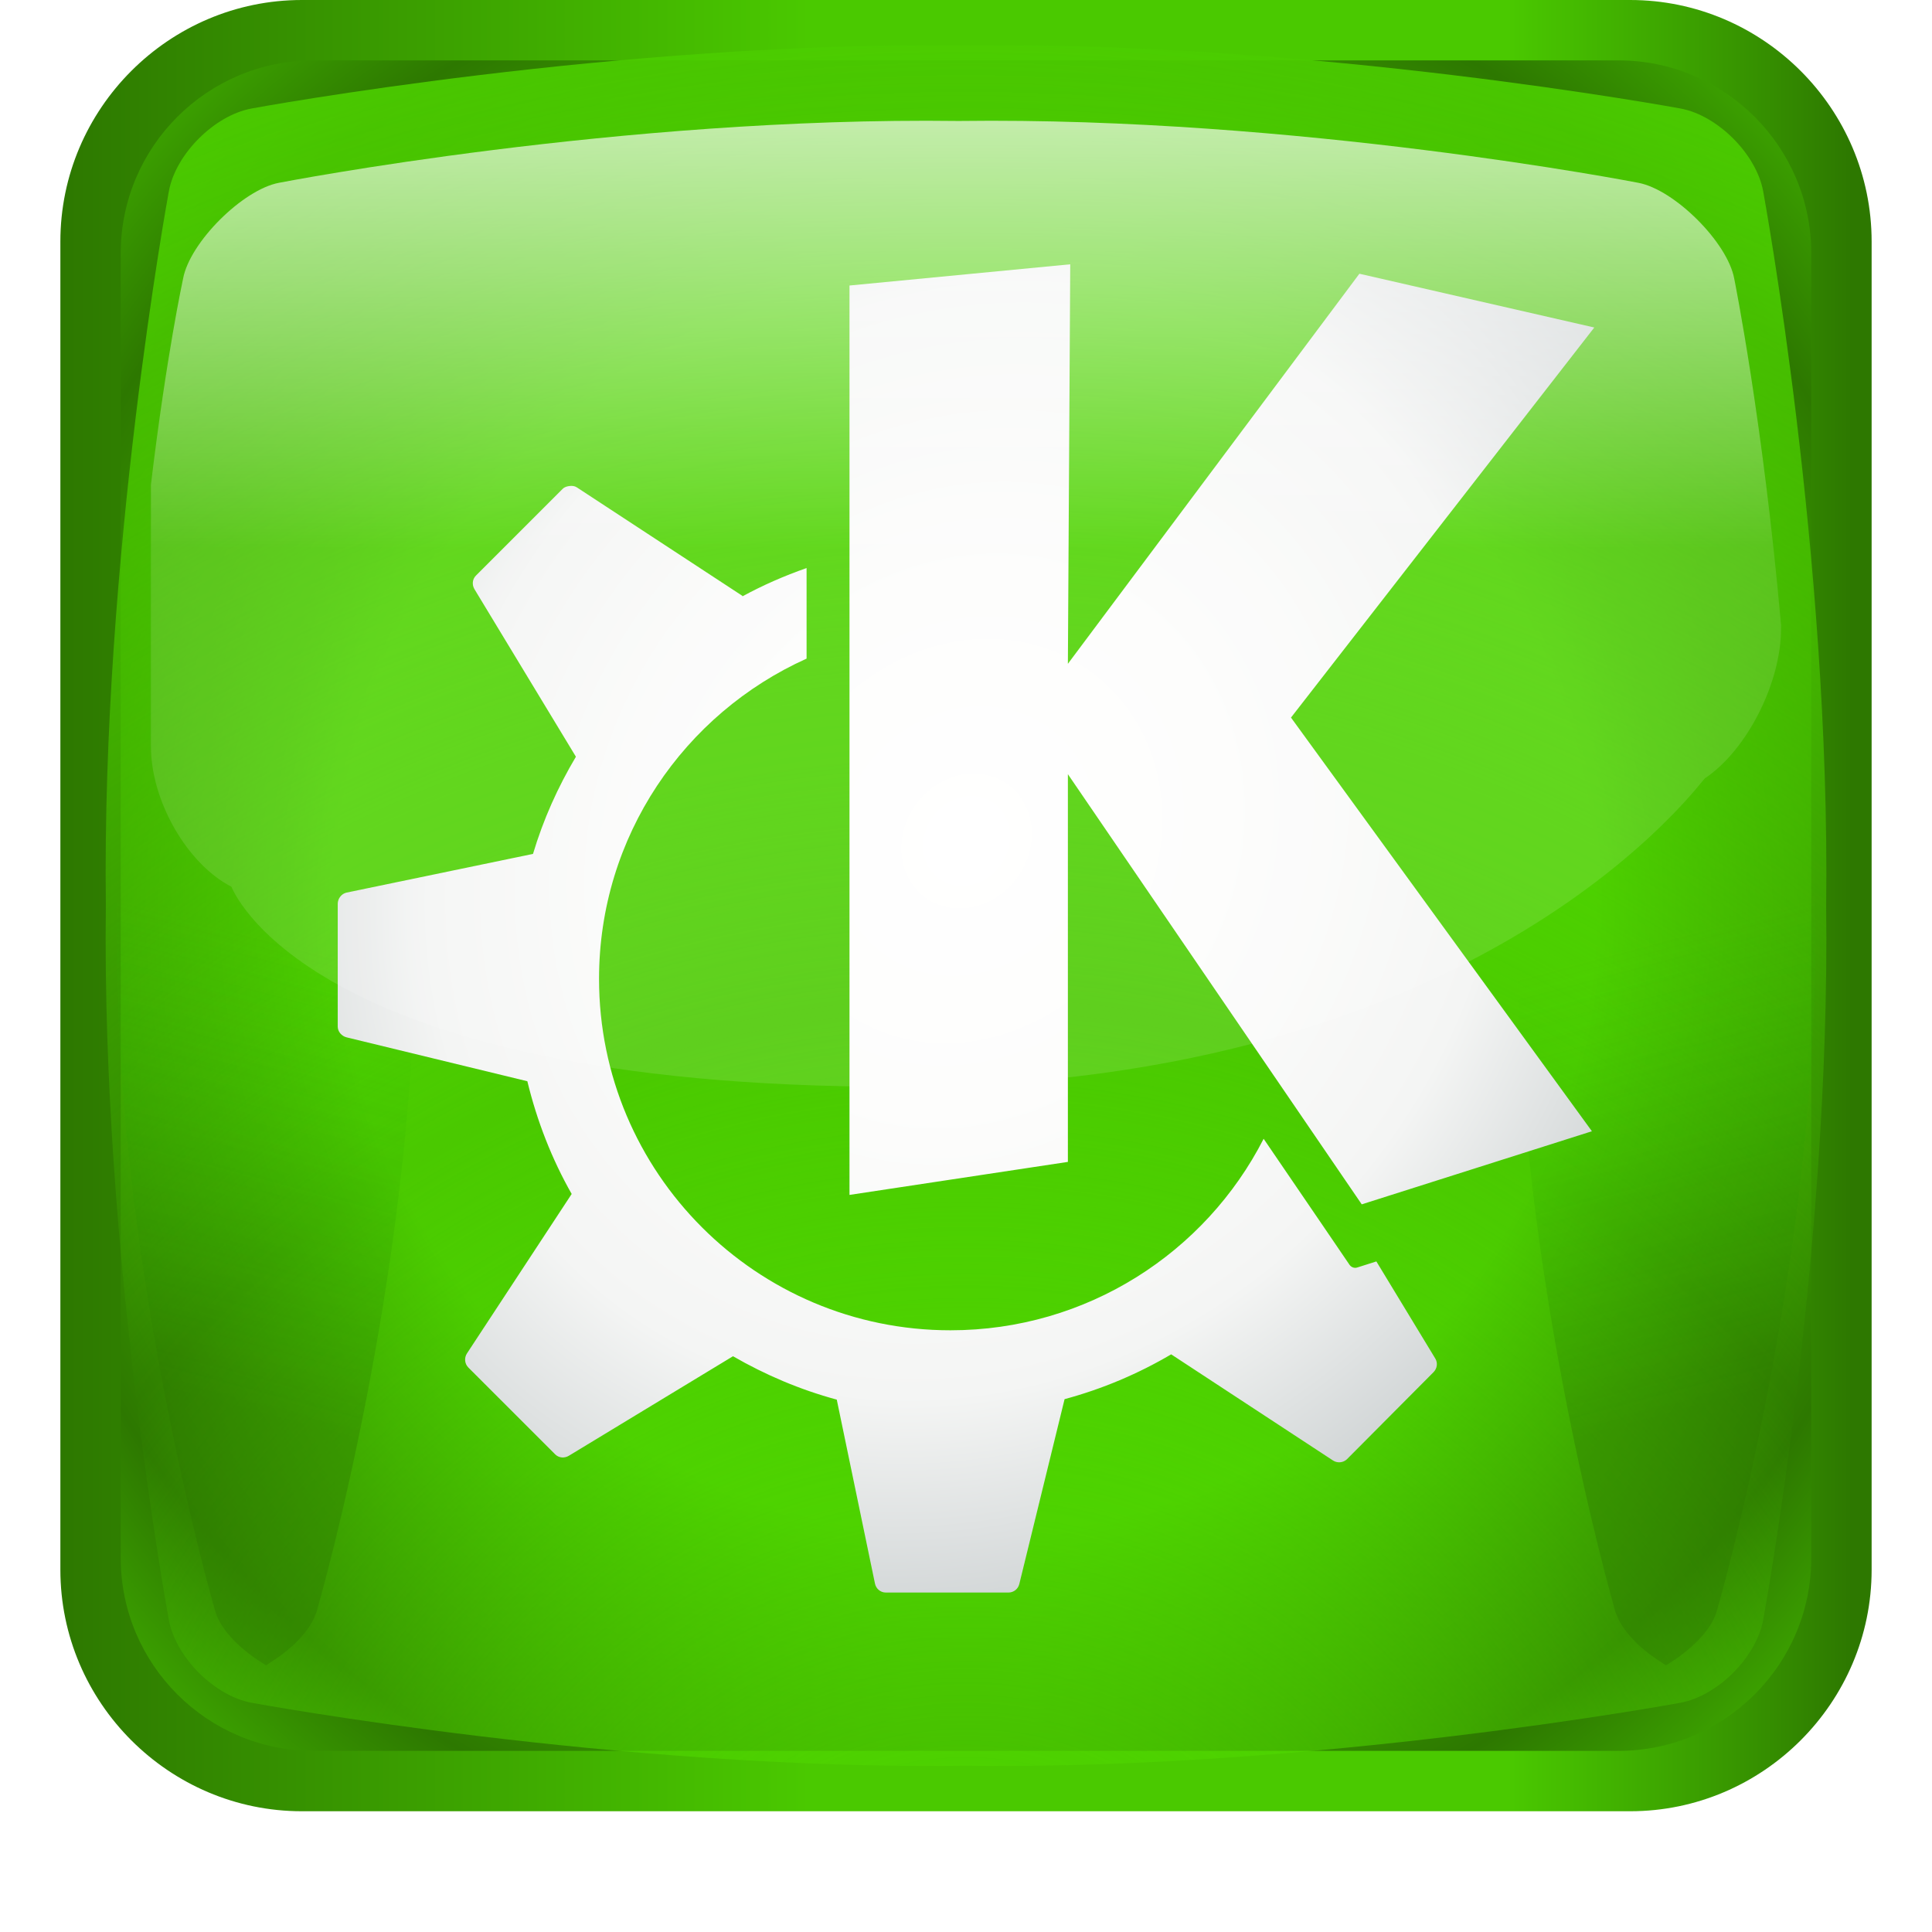 <?xml version="1.0" encoding="UTF-8" standalone="no"?>
<!-- Created with Inkscape (http://www.inkscape.org/) -->
<svg
   xmlns:dc="http://purl.org/dc/elements/1.1/"
   xmlns:cc="http://web.resource.org/cc/"
   xmlns:rdf="http://www.w3.org/1999/02/22-rdf-syntax-ns#"
   xmlns:svg="http://www.w3.org/2000/svg"
   xmlns="http://www.w3.org/2000/svg"
   xmlns:xlink="http://www.w3.org/1999/xlink"
   xmlns:sodipodi="http://sodipodi.sourceforge.net/DTD/sodipodi-0.dtd"
   xmlns:inkscape="http://www.inkscape.org/namespaces/inkscape"
   version="1.0"
   width="128"
   height="128"
   id="svg2250"
   sodipodi:version="0.32"
   inkscape:version="0.44.1"
   sodipodi:docname="start-here-green.svg"
   sodipodi:docbase="/home/Administrator">
  <sodipodi:namedview
     inkscape:window-height="602"
     inkscape:window-width="866"
     inkscape:pageshadow="2"
     inkscape:pageopacity="0.0"
     guidetolerance="10.0"
     gridtolerance="10.0"
     objecttolerance="10.0"
     borderopacity="1.0"
     bordercolor="#666666"
     pagecolor="#ffffff"
     id="base"
     inkscape:zoom="2.8284271"
     inkscape:cx="109.70578"
     inkscape:cy="67.396439"
     inkscape:window-x="108"
     inkscape:window-y="54"
     inkscape:current-layer="svg2250" />
  <defs
     id="defs2252">
    <radialGradient
       cx="76.764"
       cy="58.062"
       r="66.164"
       id="XMLID_27_"
       gradientUnits="userSpaceOnUse"
       gradientTransform="matrix(0.94,0,0,0.94,4.215,4.133)">
      <stop
         style="stop-color:#ffffff;stop-opacity:1"
         offset="0"
         id="stop107" />
      <stop
         style="stop-color:#fdfdfc;stop-opacity:1"
         offset="0.328"
         id="stop109" />
      <stop
         style="stop-color:#f4f5f4;stop-opacity:1"
         offset="0.677"
         id="stop111" />
      <stop
         style="stop-color:#cacfd0;stop-opacity:1;"
         offset="1"
         id="stop113" />
    </radialGradient>
    <radialGradient
       cx="110.743"
       cy="123.175"
       r="81.293"
       fx="110.743"
       fy="123.175"
       id="radialGradient5096"
       xlink:href="#XMLID_27_"
       gradientUnits="userSpaceOnUse"
       gradientTransform="matrix(1.073,0,0,-0.785,-88.14,159.474)" />
    <linearGradient
       x1="9.6"
       y1="68.4"
       x2="129.6"
       y2="68.4"
       id="linearGradient3215"
       gradientUnits="userSpaceOnUse"
       gradientTransform="matrix(-1,-4.371139e-8,4.371139e-8,-1,139.201,136.8)">
      <stop
         style="stop-color:#4ac900;stop-opacity:1;"
         offset="0"
         id="stop3221" />
      <stop
         style="stop-color:#58f000;stop-opacity:0;"
         offset="0.5"
         id="stop3227" />
      <stop
         style="stop-color:#4ac900;stop-opacity:1;"
         offset="1"
         id="stop3233" />
    </linearGradient>
    <linearGradient
       x1="193.5"
       y1="6.729"
       x2="193.5"
       y2="155.168"
       id="linearGradient3213"
       xlink:href="#linearGradient3215"
       gradientUnits="userSpaceOnUse" />
    <radialGradient
       cx="66.137"
       cy="0.754"
       r="81.971"
       id="XMLID_25_"
       gradientUnits="userSpaceOnUse"
       gradientTransform="matrix(0.946,0,0,1,1051.132,-330.171)">
      <stop
         style="stop-color:#ffffff;stop-opacity:1;"
         offset="0.13"
         id="stop95" />
      <stop
         style="stop-color:#ffffff;stop-opacity:0.169;"
         offset="0.5"
         id="stop97" />
    </radialGradient>
    <filter
       x="-0.292"
       width="1.584"
       y="-0.057"
       height="1.115"
       id="filter4446">
      <feGaussianBlur
         inkscape:collect="always"
         stdDeviation="2.409"
         id="feGaussianBlur4448" />
    </filter>
    <linearGradient
       x1="108.005"
       y1="72.341"
       x2="115.977"
       y2="102.094"
       id="linearGradient4456"
       xlink:href="#XMLID_23_"
       gradientUnits="userSpaceOnUse" />
    <filter
       x="-0.292"
       width="1.584"
       y="-0.057"
       height="1.115"
       id="filter4442">
      <feGaussianBlur
         inkscape:collect="always"
         stdDeviation="2.409"
         id="feGaussianBlur4444" />
    </filter>
    <linearGradient
       x1="115.977"
       y1="72.4"
       x2="115.977"
       y2="120.4"
       id="XMLID_23_"
       gradientUnits="userSpaceOnUse">
      <stop
         style="stop-color:#2dc900;stop-opacity:0;"
         offset="0"
         id="stop79" />
      <stop
         style="stop-color:#2d7800;stop-opacity:1;"
         offset="1"
         id="stop81" />
    </linearGradient>
    <linearGradient
       x1="108.005"
       y1="72.341"
       x2="115.977"
       y2="102.094"
       id="linearGradient4454"
       xlink:href="#XMLID_23_"
       gradientUnits="userSpaceOnUse" />
    <clipPath
       id="clipPath4458">
      <use
         id="use4460"
         x="0"
         y="0"
         width="1"
         height="1"
         xlink:href="#XMLID_10_" />
    </clipPath>
    <filter
       id="AI_Sfocatura_4">
      <feGaussianBlur
         stdDeviation="4"
         id="feGaussianBlur6" />
    </filter>
    <radialGradient
       cx="69.6"
       cy="145.4"
       r="141"
       id="XMLID_21_"
       gradientUnits="userSpaceOnUse"
       gradientTransform="translate(1047.343,-330.171)">
      <stop
         style="stop-color:#4ac900;stop-opacity:0;"
         offset="0.337"
         id="stop58" />
      <stop
         style="stop-color:#4ac900;stop-opacity:1;"
         offset="0.58"
         id="stop60" />
      <stop
         style="stop-color:#4ac900;stop-opacity:0;"
         offset="1"
         id="stop62" />
    </radialGradient>
    <radialGradient
       cx="69.6"
       cy="68.4"
       r="85"
       id="XMLID_20_"
       gradientUnits="userSpaceOnUse"
       gradientTransform="translate(1047.343,-330.171)">
      <stop
         style="stop-color:#4ac900;stop-opacity:1;"
         offset="0.5"
         id="stop47" />
      <stop
         style="stop-color:#2d7800;stop-opacity:1;"
         offset="0.781"
         id="stop49" />
      <stop
         style="stop-color:#4ac900;stop-opacity:1;"
         offset="1"
         id="stop51" />
    </radialGradient>
    <linearGradient
       x1="9.6"
       y1="68.4"
       x2="129.6"
       y2="68.4"
       id="XMLID_18_"
       gradientUnits="userSpaceOnUse"
       gradientTransform="matrix(-1,-4.371139e-8,4.371139e-8,-1,1186.544,-193.371)">
      <stop
         style="stop-color:#2d7800;stop-opacity:1;"
         offset="0"
         id="stop13" />
      <stop
         style="stop-color:#2d7800;stop-opacity:1;"
         offset="0.011"
         id="stop15" />
      <stop
         style="stop-color:#348c00;stop-opacity:1;"
         offset="0.053"
         id="stop17" />
      <stop
         style="stop-color:#3ba000;stop-opacity:1;"
         offset="0.099"
         id="stop19" />
      <stop
         style="stop-color:#42b400;stop-opacity:1;"
         offset="0.148"
         id="stop21" />
      <stop
         style="stop-color:#4ac900;stop-opacity:1;"
         offset="0.201"
         id="stop23" />
      <stop
         style="stop-color:#4ac900;stop-opacity:1;"
         offset="0.262"
         id="stop25" />
      <stop
         style="stop-color:#4ac900;stop-opacity:1;"
         offset="0.349"
         id="stop27" />
      <stop
         style="stop-color:#4ac900;stop-opacity:1;"
         offset="0.586"
         id="stop31" />
      <stop
         style="stop-color:#2d7800;stop-opacity:1;"
         offset="1"
         id="stop33" />
    </linearGradient>
    <filter
       id="filter4466">
      <feGaussianBlur
         inkscape:collect="always"
         stdDeviation="2.32"
         id="feGaussianBlur4468" />
    </filter>
    <linearGradient
       x1="193.5"
       y1="6.729"
       x2="193.5"
       y2="155.168"
       id="linearGradient2328"
       xlink:href="#linearGradient3215"
       gradientUnits="userSpaceOnUse" />
    <linearGradient
       x1="193.5"
       y1="6.729"
       x2="193.5"
       y2="155.168"
       id="linearGradient2330"
       xlink:href="#linearGradient3215"
       gradientUnits="userSpaceOnUse" />
    <linearGradient
       x1="9.6"
       y1="68.4"
       x2="129.6"
       y2="68.4"
       id="linearGradient2352"
       xlink:href="#XMLID_18_"
       gradientUnits="userSpaceOnUse"
       gradientTransform="matrix(-1,-4.371139e-8,4.371139e-8,-1,1186.544,-193.371)" />
    <radialGradient
       cx="69.6"
       cy="68.4"
       r="85"
       id="radialGradient2354"
       xlink:href="#XMLID_20_"
       gradientUnits="userSpaceOnUse"
       gradientTransform="translate(1047.343,-330.171)" />
    <radialGradient
       cx="69.6"
       cy="145.4"
       r="141"
       id="radialGradient2356"
       xlink:href="#XMLID_21_"
       gradientUnits="userSpaceOnUse"
       gradientTransform="translate(1047.343,-330.171)" />
    <linearGradient
       x1="108.005"
       y1="72.341"
       x2="115.977"
       y2="102.094"
       id="linearGradient2358"
       xlink:href="#XMLID_23_"
       gradientUnits="userSpaceOnUse" />
    <linearGradient
       x1="108.005"
       y1="72.341"
       x2="115.977"
       y2="102.094"
       id="linearGradient2360"
       xlink:href="#XMLID_23_"
       gradientUnits="userSpaceOnUse" />
    <radialGradient
       cx="66.137"
       cy="0.754"
       r="81.971"
       id="radialGradient2362"
       xlink:href="#XMLID_25_"
       gradientUnits="userSpaceOnUse"
       gradientTransform="matrix(0.946,0,0,1,1051.132,-330.171)" />
    <linearGradient
       x1="193.5"
       y1="6.729"
       x2="193.5"
       y2="155.168"
       id="linearGradient2364"
       xlink:href="#linearGradient3215"
       gradientUnits="userSpaceOnUse" />
    <linearGradient
       x1="193.5"
       y1="6.729"
       x2="193.5"
       y2="155.168"
       id="linearGradient2366"
       xlink:href="#linearGradient3215"
       gradientUnits="userSpaceOnUse" />
    <linearGradient
       x1="193.5"
       y1="6.729"
       x2="193.5"
       y2="155.168"
       id="linearGradient2368"
       xlink:href="#linearGradient3215"
       gradientUnits="userSpaceOnUse" />
    <radialGradient
       cx="110.743"
       cy="123.175"
       r="81.293"
       fx="110.743"
       fy="123.175"
       id="radialGradient2370"
       xlink:href="#XMLID_27_"
       gradientUnits="userSpaceOnUse"
       gradientTransform="matrix(1.073,0,0,-0.785,-88.14,159.474)" />
    <linearGradient
       inkscape:collect="always"
       xlink:href="#linearGradient3215"
       id="linearGradient2255"
       gradientUnits="userSpaceOnUse"
       x1="193.5"
       y1="6.729"
       x2="193.5"
       y2="155.168" />
    <linearGradient
       inkscape:collect="always"
       xlink:href="#linearGradient3215"
       id="linearGradient2263"
       gradientUnits="userSpaceOnUse"
       x1="193.5"
       y1="6.729"
       x2="193.5"
       y2="155.168" />
    <linearGradient
       inkscape:collect="always"
       xlink:href="#XMLID_18_"
       id="linearGradient2235"
       gradientUnits="userSpaceOnUse"
       gradientTransform="matrix(-1,-4.371139e-8,4.371139e-8,-1,133.601,132.4)"
       x1="9.6"
       y1="68.4"
       x2="129.6"
       y2="68.4" />
    <radialGradient
       inkscape:collect="always"
       xlink:href="#XMLID_20_"
       id="radialGradient2237"
       gradientUnits="userSpaceOnUse"
       gradientTransform="matrix(0.982,0,0,0.982,-4.379,-3.2)"
       cx="69.6"
       cy="68.4"
       r="85" />
    <radialGradient
       inkscape:collect="always"
       xlink:href="#linearGradient3215"
       id="radialGradient2239"
       gradientUnits="userSpaceOnUse"
       gradientTransform="translate(-5.6,-4.4)"
       cx="69.6"
       cy="145.4"
       r="141" />
    <linearGradient
       inkscape:collect="always"
       xlink:href="#XMLID_23_"
       id="linearGradient2241"
       gradientUnits="userSpaceOnUse"
       x1="108.005"
       y1="72.341"
       x2="115.977"
       y2="102.094" />
    <linearGradient
       inkscape:collect="always"
       xlink:href="#XMLID_23_"
       id="linearGradient2243"
       gradientUnits="userSpaceOnUse"
       x1="108.005"
       y1="72.341"
       x2="115.977"
       y2="102.094" />
    <radialGradient
       inkscape:collect="always"
       xlink:href="#XMLID_27_"
       id="radialGradient2247"
       gradientUnits="userSpaceOnUse"
       gradientTransform="matrix(0.414,-0.559,-0.499,-0.369,79.653,167.077)"
       cx="110.743"
       cy="123.175"
       fx="110.743"
       fy="123.175"
       r="81.293" />
    <linearGradient
       inkscape:collect="always"
       xlink:href="#XMLID_25_"
       id="linearGradient2802"
       x1="67.629"
       y1="-2.194"
       x2="67.629"
       y2="78.851"
       gradientUnits="userSpaceOnUse"
       gradientTransform="translate(0,2)" />
  </defs>
  <g
     id="g2221"
     transform="translate(0,-4)">
    <path
       id="path35"
       style="fill:url(#linearGradient2235)"
       d="M 4,20 C 4,11.2 11.2,4 20,4 L 108,4 C 116.8,4 124,11.2 124,20 L 124,108 C 124,116.8 116.8,124 108,124 L 20,124 C 11.2,124 4,116.8 4,108 L 4,20 z" />
    <path
       id="path53"
       style="fill:url(#radialGradient2237)"
       d="M 20.772,8 C 13.73,8 8,13.73 8,20.772 L 8,107.228 C 8,114.27 13.73,120 20.772,120 L 107.228,120 C 114.27,120 120,114.27 120,107.228 L 120,20.772 C 120,13.73 114.27,8 107.228,8 L 20.772,8 L 20.772,8 z" />
    <path
       id="path64"
       style="fill:url(#radialGradient2239);filter:url(#AI_Sfocatura_4);fill-opacity:1.0"
       d="M 64.026,7.014 L 63.973,7.014 C 40.952,6.718 16.897,11.145 16.657,11.19 C 14.202,11.648 11.647,14.202 11.19,16.657 C 11.145,16.898 6.718,40.952 7.014,63.973 C 6.718,87.047 11.145,111.102 11.19,111.342 C 11.647,113.796 14.203,116.352 16.658,116.811 C 16.898,116.855 40.952,121.281 63.974,120.985 C 87.049,121.281 111.103,116.855 111.343,116.811 C 113.797,116.353 116.354,113.796 116.812,111.341 C 116.856,111.102 121.282,87.048 120.986,64.026 C 121.282,40.952 116.856,16.898 116.812,16.657 C 116.353,14.202 113.797,11.647 111.343,11.19 C 111.103,11.145 87.048,6.718 64.026,7.014 z" />
    <g
       id="g66"
       style="opacity:0.6"
       transform="translate(-5.6,-4.4)">
      <defs
         id="defs68">
        <path
           id="XMLID_10_"
           d="M 69.626,12.145 L 69.574,12.145 C 46.847,11.853 23.102,16.222 22.865,16.267 C 20.441,16.718 17.919,19.241 17.468,21.664 C 17.424,21.901 13.054,45.647 13.346,68.374 C 13.054,91.151 17.424,114.897 17.468,115.135 C 17.919,117.558 20.442,120.08 22.866,120.533 C 23.103,120.577 46.848,124.946 69.575,124.654 C 92.354,124.946 116.099,120.577 116.336,120.533 C 118.759,120.081 121.282,117.557 121.734,115.134 C 121.778,114.898 126.147,91.153 125.855,68.425 C 126.147,45.648 121.778,21.902 121.734,21.664 C 121.281,19.241 118.758,16.718 116.336,16.267 C 116.098,16.222 92.352,11.853 69.626,12.145 z" />
      </defs>
      <g
         id="g4450"
         clip-path="url(#clipPath4458)">
        <path
           id="path83"
           style="filter:url(#filter4442);fill:url(#linearGradient2241);opacity:0.8"
           d="M 119.344,21.665 C 118.967,20.387 117.669,19.089 115.977,18.074 C 114.284,19.089 112.988,20.386 112.612,21.665 C 112.542,21.902 105.647,45.648 106.108,68.375 C 105.647,91.152 112.542,114.898 112.612,115.136 C 112.988,116.414 114.286,117.712 115.977,118.727 C 117.671,117.711 118.968,116.415 119.344,115.135 C 119.413,114.899 126.307,91.154 125.847,68.426 C 126.307,45.648 119.414,21.902 119.344,21.665 z" />
        <path
           id="path4438"
           style="filter:url(#filter4446);fill:url(#linearGradient2243);opacity:0.8"
           transform="matrix(-1,0,0,1,139.2,0)"
           d="M 119.344,21.665 C 118.967,20.387 117.669,19.089 115.977,18.074 C 114.284,19.089 112.988,20.386 112.612,21.665 C 112.542,21.902 105.647,45.648 106.108,68.375 C 105.647,91.152 112.542,114.898 112.612,115.136 C 112.988,116.414 114.286,117.712 115.977,118.727 C 117.671,117.711 118.968,116.415 119.344,115.135 C 119.413,114.899 126.307,91.154 125.847,68.426 C 126.307,45.648 119.414,21.902 119.344,21.665 z" />
      </g>
    </g>
    <path
       id="path159"
       style="fill:url(#XMLID_29_);stroke:#2c72c7;stroke-width:2;stroke-linejoin:round"
       d="" />
    <path
       d="M 70.906,21.51 L 56.281,22.916 L 56.281,83.166 L 70.75,80.979 L 70.75,55.291 L 90.219,83.791 L 105.469,78.948 L 85.531,51.541 L 105.625,25.698 L 90.063,22.135 L 70.75,47.979 L 70.906,21.51 z M 37.75,36.198 C 37.585,36.215 37.406,36.26 37.281,36.385 L 31.531,42.135 C 31.29,42.377 31.26,42.748 31.438,43.041 L 38.156,54.135 C 36.963,56.141 35.994,58.292 35.313,60.573 L 22.969,63.135 C 22.625,63.206 22.375,63.533 22.375,63.885 L 22.375,72.01 C 22.375,72.354 22.636,72.648 22.969,72.729 L 34.938,75.635 C 35.577,78.276 36.566,80.802 37.875,83.104 L 30.938,93.666 C 30.744,93.961 30.782,94.355 31.031,94.604 L 36.781,100.354 C 37.023,100.595 37.395,100.626 37.688,100.448 L 48.563,93.854 C 50.695,95.085 53.005,96.072 55.438,96.729 L 57.969,108.916 C 58.04,109.261 58.336,109.51 58.688,109.51 L 66.813,109.51 C 67.154,109.51 67.45,109.281 67.531,108.948 L 70.531,96.698 C 73.04,96.021 75.406,95.017 77.594,93.729 L 88.313,100.76 C 88.608,100.953 89,100.915 89.25,100.666 L 94.969,94.916 C 95.212,94.674 95.272,94.303 95.094,94.01 L 91.188,87.573 L 89.906,87.979 C 89.721,88.036 89.516,87.952 89.406,87.791 C 89.406,87.791 86.939,84.162 83.719,79.448 C 79.868,86.983 72.014,92.135 62.969,92.135 C 50.115,92.135 39.688,81.707 39.688,68.854 C 39.688,59.399 45.341,51.279 53.438,47.635 L 53.438,41.635 C 51.964,42.151 50.54,42.773 49.188,43.51 C 49.185,43.509 49.19,43.48 49.188,43.479 L 38.219,36.291 C 38.071,36.195 37.915,36.181 37.75,36.198 z"
       style="fill-opacity:1;fill:url(#radialGradient2247)"
       id="path5692_1_" />
    <path
       id="path99"
       style="opacity:0.7;fill:url(#linearGradient2802);fill-opacity:1"
       d="M 118,45.414 C 116.804,31.931 114.927,22.615 114.897,22.459 C 114.45,20.05 110.935,16.561 108.547,16.112 C 108.313,16.068 85.938,11.723 63.538,12.014 L 63.487,12.014 C 41.088,11.723 18.712,16.068 18.477,16.112 C 16.089,16.562 12.575,20.05 12.13,22.459 C 12.109,22.576 11.038,27.464 10,36.102 C 10,41.888 10,47.672 10,53.457 C 10,57.065 12.397,61.238 15.328,62.747 C 15.326,62.645 19.963,76 59.337,76 C 98.713,76 112.974,55.325 112.97,55.555 C 115.737,53.697 118,49.249 118,45.641 C 118,45.565 118,45.489 118,45.414 z" />
  </g>
</svg>
